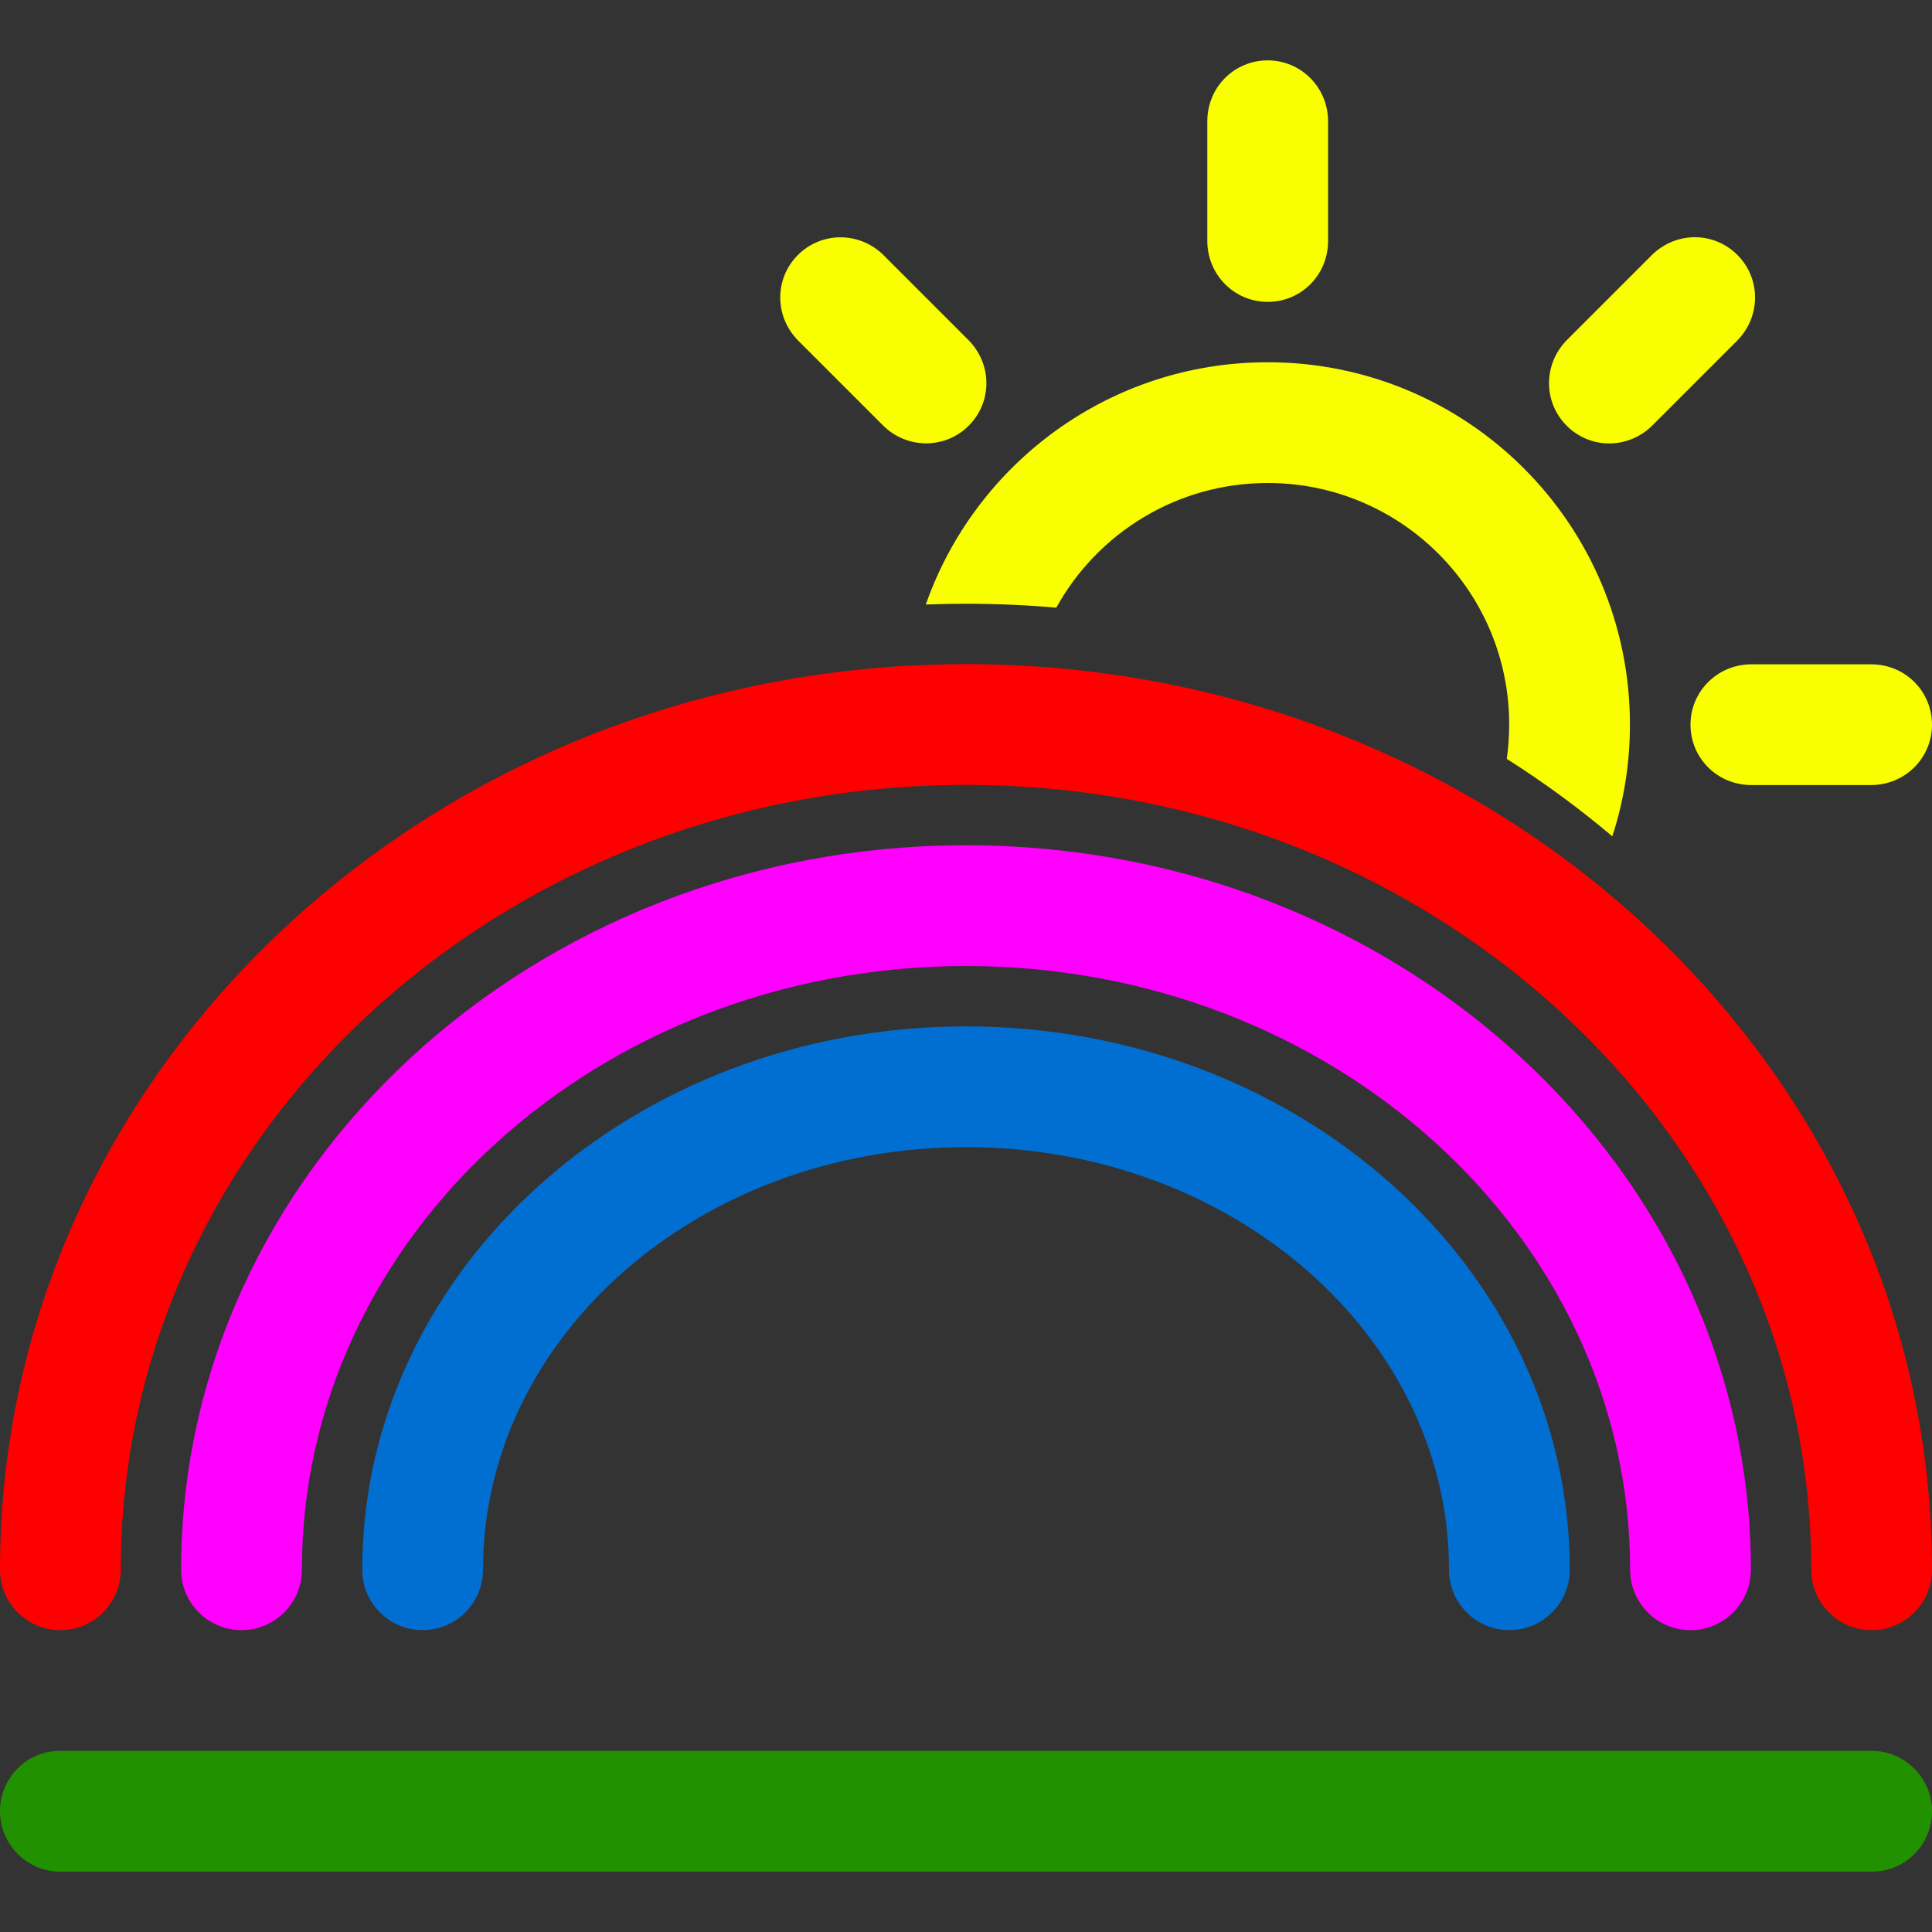 <?xml version="1.0" encoding="UTF-8" standalone="no"?>
<svg width="32px" height="32px" viewBox="0 0 32 32" version="1.1" xmlns="http://www.w3.org/2000/svg" xmlns:xlink="http://www.w3.org/1999/xlink" xmlns:sketch="http://www.bohemiancoding.com/sketch/ns">
    <rect x="0" y="0" width="32" height="32" fill="#333333" stroke="none"/>
    <title>60 Rainbow</title>
    <description>Created with Sketch (http://www.bohemiancoding.com/sketch)</description>
    <defs></defs>
    <g id="Icons new Arranged Names Color" stroke="none" stroke-width="1" fill="none" fill-rule="evenodd">
        <g id="60 Rainbow">
            <path d="M24.997,12 C24.997,9.791 23.206,8 20.997,8 C19.49,8 18.177,8.833 17.495,10.065 C17.003,10.022 16.504,10 16,10 C15.777,10 15.555,10.004 15.334,10.013 C16.154,7.676 18.38,6 20.997,6 C24.311,6 26.997,8.686 26.997,12 C26.997,12.646 26.895,13.269 26.705,13.852 C26.156,13.388 25.571,12.959 24.957,12.569 C24.983,12.383 24.997,12.193 24.997,12 Z M25.955,5.63 L27.356,4.229 C27.757,3.829 28.387,3.832 28.777,4.223 C29.17,4.616 29.165,5.249 28.771,5.644 L27.37,7.045 C26.969,7.445 26.339,7.442 25.949,7.051 C25.556,6.658 25.561,6.025 25.955,5.63 Z M29.009,11.003 L30.991,11.003 C31.557,11.003 32,11.451 32,12.003 C32,12.559 31.548,13.003 30.991,13.003 L29.009,13.003 C28.443,13.003 28,12.555 28,12.003 C28,11.447 28.452,11.003 29.009,11.003 Z M14.637,4.229 L16.038,5.63 C16.438,6.031 16.435,6.661 16.045,7.051 C15.652,7.444 15.018,7.439 14.624,7.045 L13.223,5.644 C12.823,5.243 12.826,4.613 13.216,4.223 C13.61,3.83 14.243,3.835 14.637,4.229 Z M19.997,3.991 L19.997,2.009 C19.997,1.443 20.445,1 20.997,1 C21.553,1 21.997,1.452 21.997,2.009 L21.997,3.991 C21.997,4.557 21.549,5 20.997,5 C20.441,5 19.997,4.548 19.997,3.991 Z M19.997,3.991" id="Oval 319" fill="#F9FF00"></path>
            <path d="M0.993,29 C0.444,29 0,29.444 0,30 L0,30 C0,30.552 0.452,31 0.993,31 L31.007,31 C31.556,31 32,30.556 32,30 L32,30 C32,29.448 31.548,29 31.007,29 L0.993,29 Z M0.993,29" id="Rectangle 318" fill="#229100"></path>
            <path d="M2,26 C2,26.552 1.552,27 1,27 C0.448,27 0,26.552 0,26 C0,17.716 7.163,11 16,11 C24.837,11 32,17.716 32,26 C32,26.552 31.552,27 31,27 C30.448,27 30,26.552 30,26 C30,18.82 23.732,13 16,13 C8.268,13 2,18.82 2,26 Z M2,26" id="Oval 319" fill="#FF0000"></path>
            <path d="M5,26 C5,26.552 4.552,27 4,27 C3.448,27 3,26.552 3,26 C3,19.373 8.82,14 16,14 C23.18,14 29,19.373 29,26 C29,26.552 28.552,27 28,27 C27.448,27 27,26.552 27,26 C27,20.477 22.075,16 16,16 C9.925,16 5,20.477 5,26 Z M5,26" id="Oval 319 copy" fill="#FF00FE"></path>
            <path d="M8,26 C8,26.552 7.552,27 7,27 C6.448,27 6,26.552 6,26 C6,21.029 10.477,17 16,17 C21.523,17 26,21.029 26,26 C26,26.552 25.552,27 25,27 C24.448,27 24,26.552 24,26 C24,22.134 20.418,19 16,19 C11.582,19 8,22.134 8,26 Z M8,26" id="Oval 319 copy 2" fill="#006FD1"></path>
        </g>
    </g>
</svg>